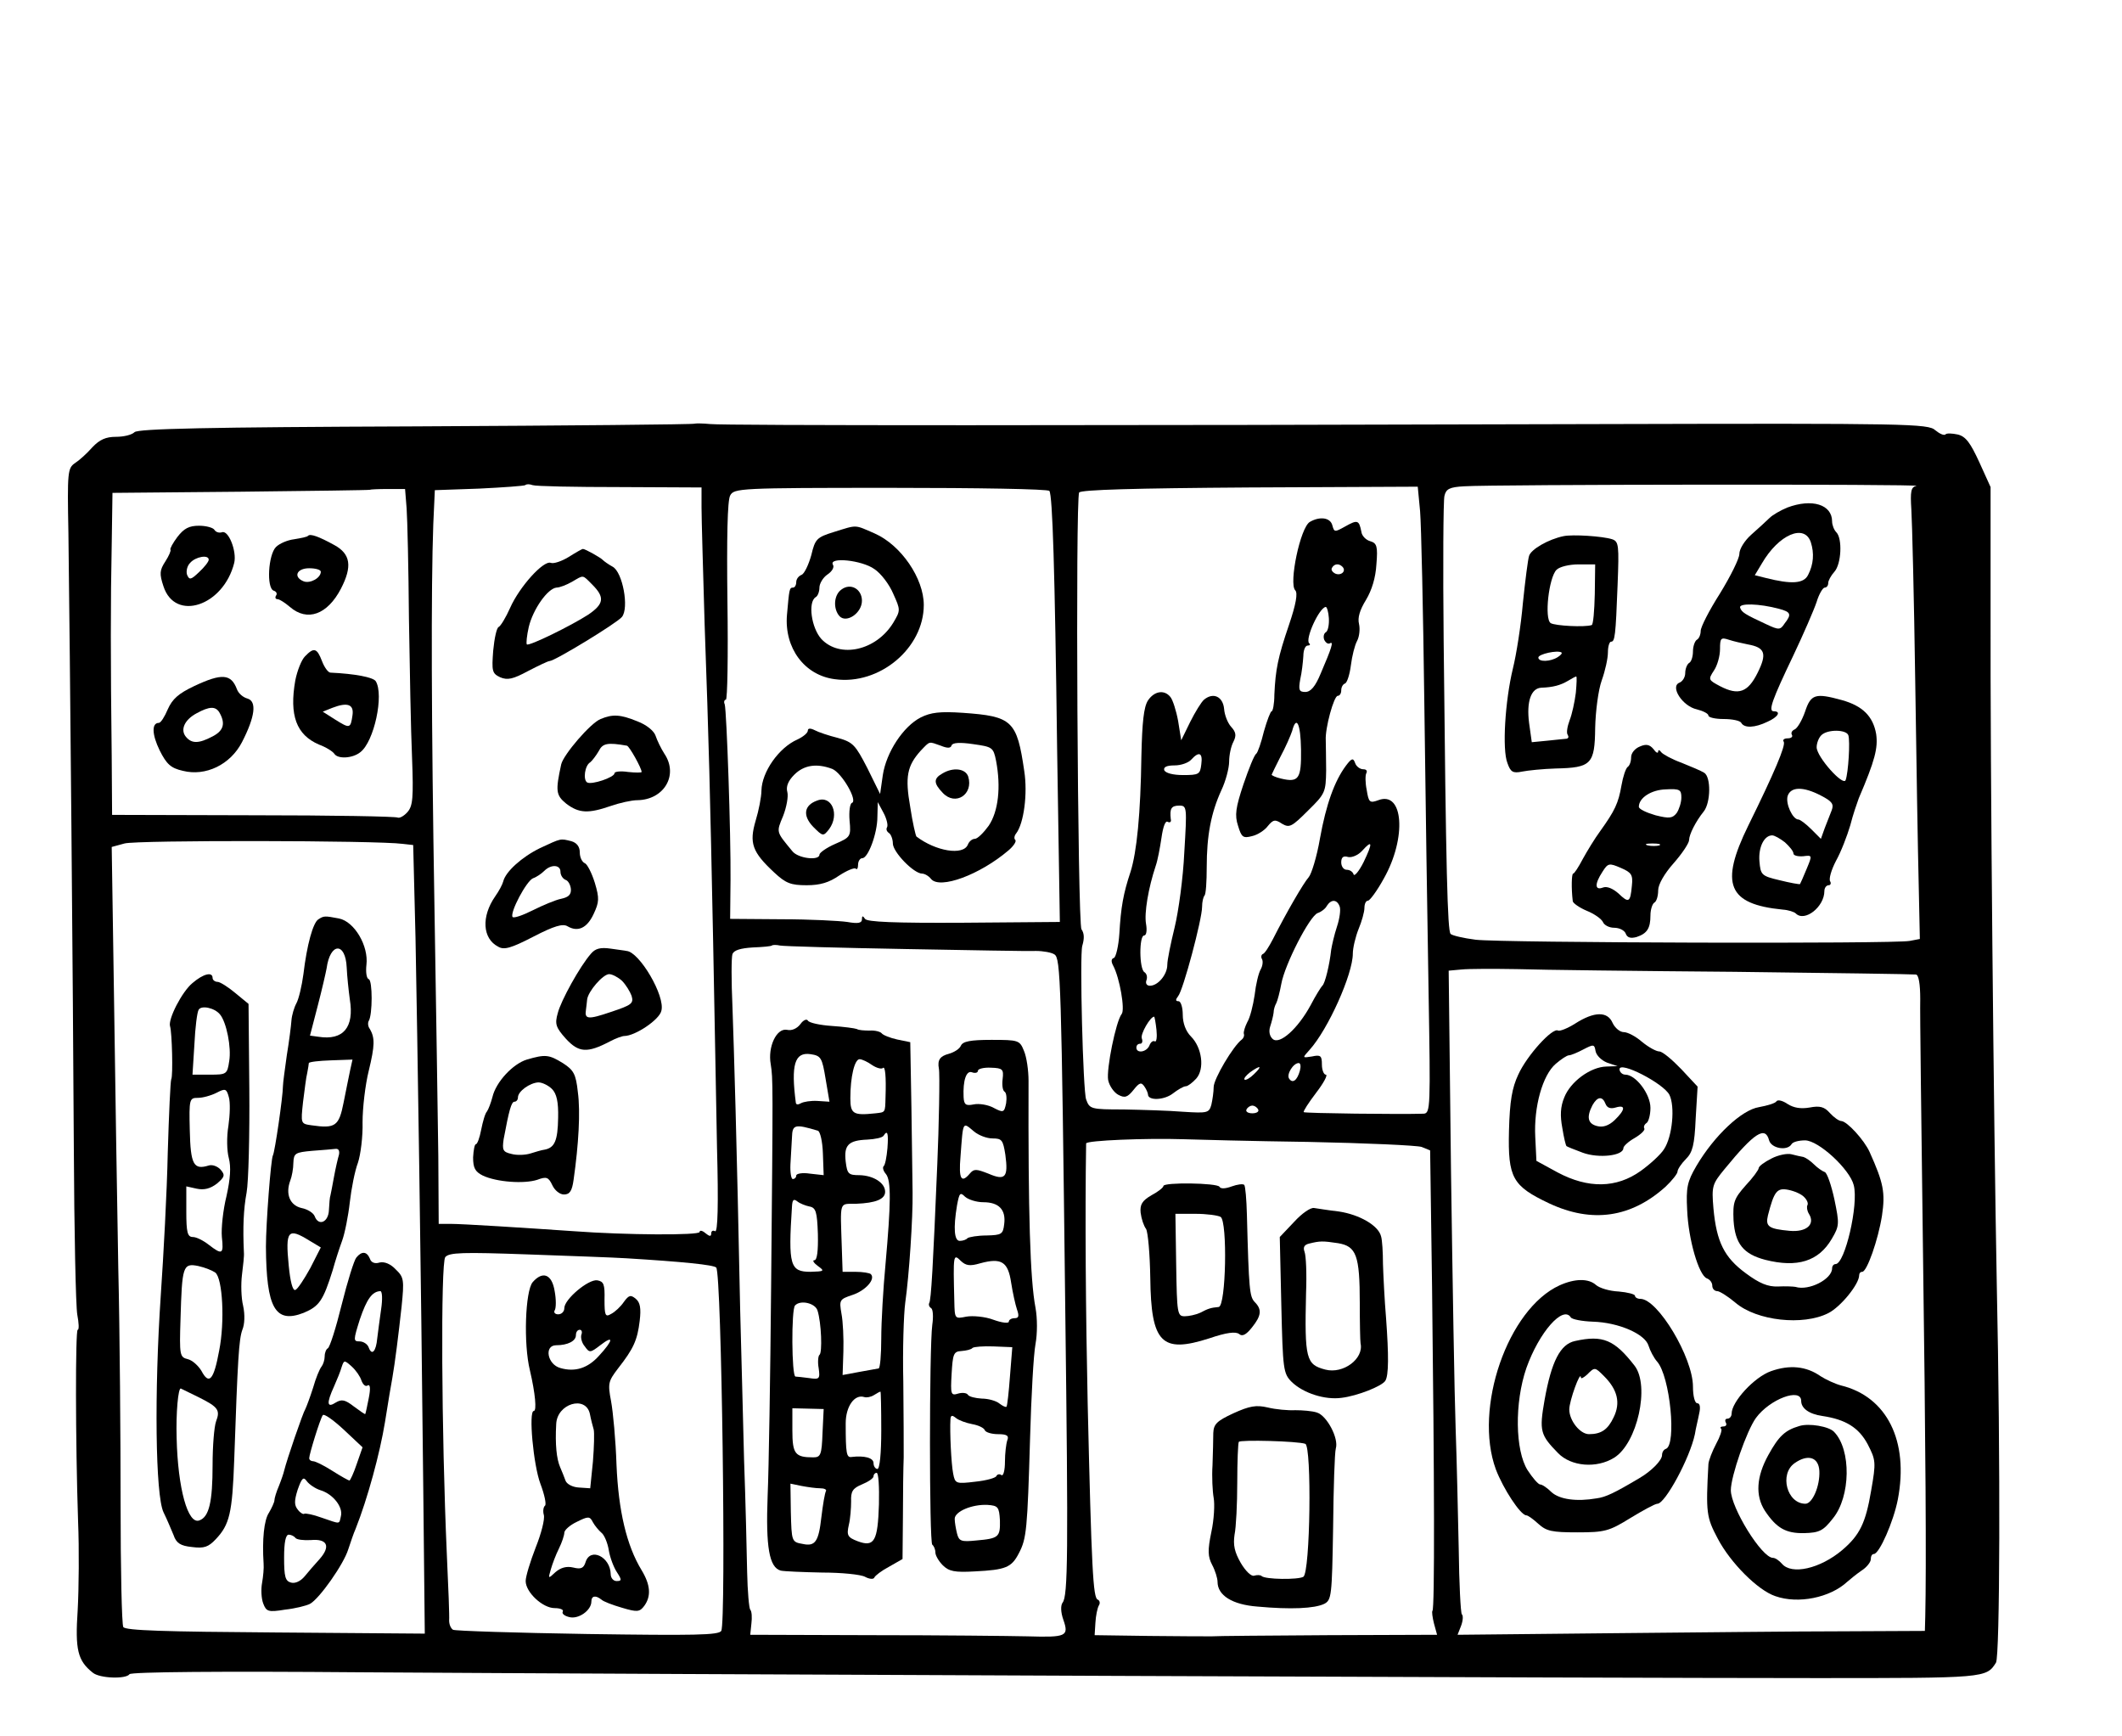 <?xml version="1.0" standalone="no"?>
<!DOCTYPE svg PUBLIC "-//W3C//DTD SVG 20010904//EN"
 "http://www.w3.org/TR/2001/REC-SVG-20010904/DTD/svg10.dtd">
<svg version="1.0" xmlns="http://www.w3.org/2000/svg"
 width="549pt" height="449pt" viewBox="0 0 549 449"
 preserveAspectRatio="xMidYMid meet">
<g transform="translate(0,449) scale(0.1,-0.1)"
fill="#000000" stroke="none">
<path d="M1797 3394 c-2 -2 -326 -5 -720 -7 -539 -2 -720 -6 -729 -15 -7 -7
-28 -12 -48 -12 -26 0 -42 -7 -61 -27 -14 -16 -34 -34 -45 -41 -19 -13 -20
-23 -17 -180 4 -302 12 -1189 14 -1590 1 -216 5 -411 9 -433 4 -21 5 -39 1
-39 -6 0 -6 -285 1 -495 3 -72 2 -175 -1 -230 -7 -103 0 -131 39 -162 18 -15
86 -17 95 -4 3 6 237 8 598 5 765 -5 3218 -15 3765 -15 438 0 441 0 466 40 10
17 12 514 2 981 -8 426 -17 1331 -16 1742 l0 318 -29 64 c-23 50 -35 67 -56
72 -14 3 -29 4 -32 0 -4 -3 -15 2 -26 11 -18 17 -71 18 -851 16 -1356 -4
-2278 -4 -2318 0 -21 2 -39 2 -41 1z m-193 -164 l211 -1 0 -52 c0 -29 4 -164
8 -302 11 -309 14 -427 22 -820 3 -170 8 -410 10 -533 4 -149 2 -221 -5 -217
-5 3 -10 1 -10 -6 0 -8 -4 -8 -15 1 -8 7 -15 8 -15 3 0 -9 -191 -8 -325 2
-131 9 -288 19 -320 19 l-30 0 -1 175 c-1 97 -6 387 -10 646 -8 473 -9 825 -3
989 l4 88 114 4 c63 3 117 7 120 9 3 3 11 3 19 0 8 -3 109 -5 226 -5z m3354 3
c-14 -3 -16 -14 -13 -61 2 -31 7 -230 10 -442 3 -212 7 -449 9 -527 l3 -142
-26 -5 c-38 -8 -1056 -5 -1123 3 -32 4 -61 11 -65 15 -8 8 -12 159 -18 756 -2
195 -1 365 2 377 4 18 13 23 51 25 74 5 1189 6 1170 1z m-3906 -58 c2 -27 5
-156 6 -285 2 -129 5 -291 8 -359 4 -106 2 -126 -12 -142 -9 -10 -20 -16 -25
-14 -4 3 -172 6 -373 6 l-366 1 -1 152 c-3 246 -3 403 0 546 l2 135 332 3
c183 2 333 4 334 5 1 1 22 2 46 2 l45 0 4 -50z m1663 45 c8 -13 14 -196 20
-670 l7 -445 -249 -2 c-180 -1 -250 2 -255 10 -6 9 -8 8 -8 -1 0 -10 -10 -12
-38 -7 -21 3 -97 7 -170 7 l-133 1 1 101 c1 120 -10 436 -15 454 -3 6 -1 12 3
12 4 0 6 114 4 254 -2 165 0 261 7 274 10 19 23 20 416 20 223 0 407 -3 410
-8z m959 -52 c3 -35 8 -259 11 -498 3 -239 8 -576 11 -747 5 -298 5 -313 -13
-314 -60 -2 -307 1 -310 4 -2 2 13 25 32 50 20 26 31 47 25 47 -5 0 -10 12
-10 26 0 23 -3 26 -26 21 -25 -4 -25 -4 -6 17 48 53 112 196 112 249 0 15 7
44 15 64 8 19 15 44 15 54 0 11 4 19 9 19 5 0 24 26 41 57 60 106 51 228 -14
203 -22 -8 -25 -6 -30 26 -4 19 -4 39 -1 44 3 6 0 10 -8 10 -8 0 -18 7 -21 16
-5 14 -9 13 -24 -7 -29 -39 -51 -99 -67 -188 -8 -47 -22 -92 -29 -100 -14 -16
-57 -90 -93 -161 -10 -19 -21 -37 -26 -38 -4 -2 -5 -8 -2 -13 3 -5 2 -17 -3
-26 -6 -10 -13 -40 -16 -67 -4 -27 -12 -59 -19 -70 -6 -12 -10 -25 -9 -30 2
-5 -1 -12 -5 -15 -22 -16 -73 -102 -73 -123 0 -12 -3 -33 -6 -46 -6 -21 -10
-22 -73 -18 -36 3 -105 5 -154 6 -85 0 -88 1 -97 26 -8 21 -17 372 -10 397 6
20 5 33 -2 43 -10 14 -16 1115 -6 1130 5 7 141 11 441 13 l435 2 6 -63z
m-2632 -861 l27 -3 6 -240 c5 -264 14 -837 20 -1420 l4 -380 -386 3 c-287 2
-388 5 -394 14 -4 7 -7 150 -7 318 0 168 -2 443 -6 611 -3 168 -8 481 -11 697
l-6 392 33 9 c30 9 654 8 720 -1z m2486 -47 c-12 -24 -24 -38 -26 -32 -2 7
-10 12 -18 12 -8 0 -14 9 -14 19 0 13 5 18 18 14 10 -2 26 5 36 16 27 30 28
21 4 -29z m-62 -115 c3 -8 0 -31 -7 -52 -7 -21 -13 -48 -15 -60 -4 -38 -16
-88 -23 -93 -3 -3 -17 -25 -30 -50 -33 -61 -80 -103 -98 -88 -8 7 -11 19 -7
32 4 12 8 28 9 36 0 9 4 20 7 25 3 6 9 28 13 50 9 50 73 175 94 183 9 3 20 11
24 19 11 17 26 17 33 -2z m-1126 -110 c168 -3 321 -6 340 -5 19 0 41 -4 48 -9
16 -10 18 -67 28 -916 8 -636 7 -744 -7 -761 -5 -7 -5 -24 2 -44 15 -43 8 -46
-93 -43 -46 1 -226 3 -400 3 l-317 1 3 29 c2 16 1 32 -3 36 -3 3 -7 47 -8 97
-1 51 -4 182 -8 292 -3 110 -7 283 -10 385 -9 445 -16 673 -20 786 -3 66 -3
127 0 136 4 10 21 15 52 17 26 1 48 3 50 5 2 2 12 2 21 0 9 -2 154 -6 322 -9z
m2150 -59 c250 -3 460 -6 467 -7 7 -1 11 -25 11 -63 -1 -34 3 -324 7 -646 7
-510 9 -822 6 -952 l-1 -37 -212 -1 c-117 0 -389 -3 -605 -5 l-392 -4 9 23 c5
13 6 27 2 30 -3 4 -7 80 -8 169 -2 89 -5 230 -8 312 -3 83 -8 383 -12 667 l-6
517 33 3 c19 2 84 2 144 1 61 -2 315 -5 565 -7z m-1127 -256 c-7 -25 -19 -34
-28 -20 -7 11 11 40 25 40 5 0 6 -9 3 -20z m-119 -9 c-10 -10 -21 -16 -24 -14
-3 3 4 11 14 19 28 20 33 17 10 -5z m11 -91 c3 -5 -3 -10 -15 -10 -12 0 -18 5
-15 10 3 6 10 10 15 10 5 0 12 -4 15 -10z m130 -84 c149 -3 281 -9 293 -13
l22 -9 5 -354 c6 -492 7 -831 1 -837 -2 -2 0 -17 4 -33 l8 -29 -281 -1 c-155
-1 -291 -2 -302 -3 -11 0 -84 0 -162 1 l-141 2 2 32 c1 18 5 38 9 45 4 6 2 13
-3 15 -12 4 -16 78 -26 508 -5 231 -7 488 -4 672 0 8 158 14 250 11 30 -1 177
-5 325 -7z m-1765 -301 c147 -9 226 -17 233 -24 14 -14 26 -919 13 -940 -7
-11 -69 -12 -346 -8 -186 3 -343 8 -348 11 -6 4 -10 14 -10 24 1 9 -2 87 -6
172 -14 315 -16 753 -4 768 10 12 45 13 213 7 110 -4 225 -8 255 -10z"/>
<path d="M1471 3049 c-18 -11 -39 -18 -46 -15 -19 7 -81 -62 -105 -116 -11
-25 -25 -48 -30 -50 -5 -2 -11 -29 -14 -61 -4 -53 -3 -59 18 -69 19 -8 33 -5
72 16 27 14 52 26 56 26 13 0 174 98 187 114 19 23 2 116 -24 130 -11 6 -22
14 -25 17 -5 6 -46 29 -52 29 -2 0 -18 -9 -37 -21z m61 -71 c33 -33 31 -50
-10 -78 -45 -29 -153 -82 -159 -77 -2 3 0 23 5 45 11 46 49 100 72 102 8 0 26
7 40 15 31 18 26 19 52 -7z"/>
<path d="M1554 2630 c-26 -10 -96 -92 -102 -117 -15 -69 -14 -80 13 -102 33
-25 57 -26 115 -6 23 8 54 15 69 15 69 1 107 65 70 120 -9 14 -19 35 -23 47
-4 12 -23 28 -47 37 -44 18 -64 19 -95 6z m68 -69 c6 -1 38 -58 38 -68 0 -2
-16 -2 -35 0 -19 3 -35 1 -35 -3 0 -11 -60 -31 -71 -24 -11 7 -6 44 8 52 5 4
15 17 22 29 10 20 22 23 73 14z"/>
<path d="M1397 2296 c-47 -23 -89 -61 -95 -86 -2 -8 -11 -25 -21 -39 -36 -52
-33 -109 8 -130 15 -9 33 -4 91 26 54 28 76 34 88 27 27 -16 51 -5 68 32 14
30 15 40 3 80 -8 26 -20 49 -26 51 -7 3 -13 15 -13 28 0 15 -8 25 -22 29 -29
7 -25 8 -81 -18z m53 -61 c0 -9 6 -18 13 -21 7 -2 13 -13 14 -24 1 -14 -6 -21
-25 -25 -15 -3 -48 -17 -74 -30 -26 -13 -49 -21 -52 -17 -7 12 36 93 53 100 9
3 22 12 29 19 18 18 42 16 42 -2z"/>
<path d="M1529 2023 c-29 -33 -78 -122 -86 -154 -8 -28 -5 -37 21 -66 33 -36
55 -38 114 -7 15 8 32 14 37 14 28 0 91 42 96 65 11 38 -57 153 -90 155 -3 1
-22 3 -41 6 -27 4 -40 0 -51 -13z m80 -70 c10 -10 21 -28 25 -39 6 -20 0 -24
-54 -42 -59 -20 -68 -19 -64 6 1 6 2 18 3 26 2 21 41 66 57 66 8 0 23 -8 33
-17z"/>
<path d="M1363 1749 c-36 -11 -80 -58 -89 -97 -4 -15 -10 -31 -14 -37 -5 -5
-11 -27 -15 -47 -4 -21 -10 -38 -14 -38 -3 0 -6 -15 -7 -34 0 -27 5 -37 25
-47 36 -17 107 -22 141 -11 24 9 29 7 39 -14 6 -13 19 -24 30 -24 15 0 21 9
25 38 13 91 18 176 11 227 -5 47 -11 57 -39 75 -36 22 -45 23 -93 9z m65 -76
c12 -12 17 -33 16 -75 -1 -59 -9 -77 -35 -82 -8 -1 -24 -6 -37 -10 -13 -4 -35
-5 -49 -1 -22 5 -24 10 -20 38 14 75 20 97 28 97 5 0 9 5 9 11 0 16 31 38 53
39 10 0 26 -8 35 -17z"/>
<path d="M4624 3177 c-17 -7 -38 -19 -46 -27 -8 -8 -29 -27 -47 -43 -17 -15
-31 -37 -31 -50 0 -12 -23 -58 -50 -102 -28 -44 -50 -87 -50 -97 0 -9 -4 -20
-10 -23 -5 -3 -10 -17 -10 -30 0 -13 -4 -27 -10 -30 -5 -3 -10 -15 -10 -26 0
-11 -7 -22 -15 -25 -25 -10 8 -61 45 -69 16 -4 30 -11 30 -16 0 -5 18 -9 39
-9 22 0 43 -4 46 -10 8 -14 35 -13 68 3 27 12 36 27 16 27 -15 0 -4 30 51 145
26 55 53 117 60 138 6 20 16 37 21 37 5 0 9 5 9 12 0 6 7 19 16 29 18 20 21
86 5 102 -6 6 -11 19 -11 28 0 44 -52 60 -116 36z m61 -90 c9 -28 7 -57 -7
-84 -11 -23 -43 -25 -110 -8 l-28 7 18 30 c44 76 111 104 127 55z m-82 -172
c30 -8 33 -14 14 -38 -11 -17 -15 -17 -47 -2 -56 26 -64 31 -68 43 -4 12 49
11 101 -3z m-81 -92 c45 -8 50 -24 25 -74 -25 -50 -49 -59 -97 -34 -30 16 -31
17 -16 40 9 13 16 38 16 56 0 28 2 31 23 24 12 -4 34 -9 49 -12z"/>
<path d="M4045 3103 c-39 -8 -84 -34 -89 -51 -3 -9 -10 -64 -16 -122 -5 -58
-17 -134 -26 -170 -20 -83 -28 -209 -14 -244 8 -23 14 -27 38 -22 15 3 54 7
87 8 92 2 101 11 102 105 1 43 8 98 17 123 9 25 16 57 16 73 0 15 4 27 8 27
10 0 12 14 17 147 4 103 3 112 -14 118 -25 8 -102 13 -126 8z m81 -150 c-1
-43 -4 -79 -8 -80 -18 -6 -94 -2 -106 5 -17 11 -5 118 15 138 8 8 33 14 57 14
l43 0 -1 -77z m-96 -163 c-19 -12 -50 -13 -50 -1 0 9 50 20 60 13 2 -2 -2 -7
-10 -12z m47 -92 c-3 -24 -10 -56 -16 -71 -6 -16 -9 -33 -5 -38 3 -5 2 -9 -3
-10 -4 0 -27 -3 -49 -5 l-41 -4 -7 50 c-7 55 5 90 32 91 29 1 49 6 69 18 10 6
19 11 21 11 2 0 1 -19 -1 -42z"/>
<path d="M4670 2649 c-8 -23 -20 -43 -27 -46 -7 -3 -10 -9 -7 -14 3 -5 -2 -9
-11 -9 -9 0 -14 -4 -10 -9 5 -10 -24 -79 -92 -217 -74 -151 -53 -203 89 -217
15 -1 30 -6 34 -10 23 -23 74 17 74 58 0 8 5 15 11 15 5 0 7 5 4 10 -4 6 3 30
15 53 13 23 29 65 37 92 7 28 18 59 22 70 42 98 50 130 45 166 -8 46 -35 73
-89 88 -69 19 -80 15 -95 -30z m112 -61 c5 -15 0 -97 -7 -116 -6 -17 -75 60
-75 85 0 10 5 24 12 31 16 16 65 15 70 0z m-71 -156 c29 -15 34 -22 28 -38 -4
-10 -12 -31 -18 -46 l-10 -28 -25 25 c-14 14 -29 25 -33 25 -15 0 -34 41 -28
61 8 24 40 25 86 1z m-93 -121 c12 -11 22 -23 22 -29 0 -5 11 -8 25 -7 24 3
24 3 9 -33 -8 -20 -16 -37 -17 -39 -2 -1 -25 3 -53 10 -47 11 -49 14 -52 49
-3 36 12 67 33 67 6 0 20 -8 33 -18z"/>
<path d="M4243 2559 c-13 -5 -23 -17 -23 -28 0 -11 -4 -22 -9 -25 -5 -4 -12
-25 -16 -48 -8 -46 -17 -65 -55 -118 -14 -19 -34 -52 -45 -72 -11 -21 -22 -38
-25 -38 -4 0 -5 -38 -1 -71 0 -5 17 -17 36 -25 20 -8 38 -21 42 -29 3 -8 16
-15 29 -15 14 0 27 -7 30 -15 4 -11 13 -13 28 -9 27 9 36 22 36 56 0 15 5 30
10 33 6 3 10 18 10 32 0 15 16 43 40 70 22 25 40 52 40 60 0 14 17 48 38 74
18 23 19 89 1 100 -8 5 -34 16 -59 26 -25 9 -48 22 -52 27 -4 6 -8 7 -8 2 0
-6 -6 -3 -12 6 -10 12 -19 14 -35 7z m107 -132 c0 -13 -6 -31 -12 -40 -11 -14
-19 -15 -55 -6 -24 7 -43 16 -43 22 0 23 32 44 70 45 36 2 40 -1 40 -21z m-57
-124 c-7 -2 -21 -2 -30 0 -10 3 -4 5 12 5 17 0 24 -2 18 -5z m-71 -104 c-4
-44 -8 -46 -35 -20 -15 13 -30 19 -40 15 -21 -8 -22 9 -1 41 14 22 17 23 47
10 28 -12 32 -18 29 -46z"/>
<path d="M459 3101 c-12 -16 -20 -31 -18 -33 2 -2 -4 -16 -13 -30 -15 -23 -16
-32 -5 -65 30 -92 155 -51 183 61 7 30 -15 86 -32 79 -7 -2 -15 0 -19 6 -3 6
-22 11 -40 11 -26 0 -39 -7 -56 -29z m81 -59 c0 -5 -11 -19 -25 -32 -21 -20
-25 -21 -31 -7 -3 9 0 23 8 31 14 16 48 22 48 8z"/>
<path d="M797 3104 c-2 -3 -18 -6 -36 -9 -17 -2 -38 -11 -47 -20 -20 -20 -25
-106 -6 -113 7 -2 10 -8 6 -13 -3 -5 -1 -9 4 -9 5 0 19 -9 32 -20 45 -39 97
-20 132 47 30 58 25 90 -17 113 -40 22 -62 30 -68 24z m33 -93 c0 -16 -27 -31
-44 -25 -28 11 -19 34 14 34 17 0 30 -4 30 -9z"/>
<path d="M789 2792 c-9 -9 -20 -37 -25 -62 -16 -91 3 -141 61 -166 19 -7 36
-18 40 -24 9 -14 47 -12 67 4 36 27 62 149 40 184 -7 10 -53 19 -117 22 -6 0
-16 14 -22 30 -13 34 -21 36 -44 12z m123 -152 c-5 -35 -7 -35 -44 -12 l-33
21 25 10 c39 15 56 9 52 -19z"/>
<path d="M502 2715 c-40 -19 -56 -33 -68 -60 -8 -19 -18 -35 -23 -35 -19 0
-18 -30 2 -71 18 -36 29 -46 60 -53 59 -15 123 16 153 74 34 66 39 106 14 113
-11 3 -23 13 -27 24 -15 40 -39 42 -111 8z m65 -67 c17 -29 12 -48 -17 -63
-36 -19 -54 -19 -69 -1 -15 18 -4 44 28 61 33 18 48 18 58 3z"/>
<path d="M2158 3114 c-45 -14 -49 -18 -59 -60 -7 -25 -18 -48 -25 -51 -8 -3
-14 -11 -14 -19 0 -8 -4 -14 -8 -14 -10 0 -10 -4 -16 -71 -7 -85 45 -156 124
-166 115 -16 230 80 230 192 0 69 -59 155 -127 185 -53 23 -44 23 -105 4z
m104 -96 c17 -11 39 -40 49 -64 19 -42 19 -43 0 -75 -44 -72 -138 -93 -186
-42 -26 29 -35 95 -15 108 6 3 10 15 10 25 0 10 9 26 21 34 12 8 18 19 14 25
-12 21 75 12 107 -11z"/>
<path d="M2177 2965 c-20 -14 -22 -50 -5 -69 18 -19 58 8 58 40 0 30 -29 47
-53 29z"/>
<path d="M2382 2634 c-45 -23 -89 -90 -98 -149 l-7 -49 -33 67 c-31 60 -37 67
-76 78 -24 6 -51 15 -60 20 -12 6 -18 5 -18 -1 0 -6 -12 -16 -27 -23 -48 -21
-92 -84 -93 -132 0 -16 -7 -52 -15 -78 -17 -58 -9 -81 48 -134 30 -28 43 -33
84 -33 35 0 58 7 84 25 20 13 39 21 43 18 3 -4 6 1 6 10 0 9 5 17 11 17 15 0
39 64 39 107 l1 38 15 -28 c8 -15 12 -32 9 -37 -3 -5 -1 -11 5 -15 5 -3 10
-16 10 -27 0 -22 54 -78 76 -78 6 0 17 -6 23 -14 23 -27 126 11 200 74 13 11
21 23 18 27 -4 3 -3 11 2 17 20 26 30 103 21 161 -19 131 -31 142 -159 151
-59 4 -83 1 -109 -12z m52 -73 c17 -7 26 -7 28 1 3 7 22 8 56 3 49 -7 52 -8
59 -43 13 -68 6 -131 -19 -168 -13 -18 -29 -34 -36 -34 -7 0 -15 -7 -18 -15
-12 -29 -83 -17 -133 21 -2 2 -10 36 -16 76 -14 79 -8 107 27 146 25 26 20 24
52 13z m-281 -60 c25 -10 67 -83 51 -88 -5 -2 -8 -22 -6 -46 4 -41 2 -43 -37
-60 -23 -10 -41 -23 -41 -28 0 -16 -55 -10 -70 9 -42 51 -42 48 -24 91 9 23
14 51 11 62 -4 14 2 29 18 45 25 25 58 30 98 15z"/>
<path d="M2438 2489 c-23 -13 -23 -25 1 -50 33 -35 80 -4 66 42 -7 21 -39 25
-67 8z"/>
<path d="M2114 2419 c-34 -12 -38 -39 -10 -68 25 -25 26 -25 41 -6 28 38 7 89
-31 74z"/>
<path d="M3389 3140 c-25 -14 -55 -160 -38 -177 7 -7 2 -36 -16 -89 -29 -85
-35 -116 -38 -181 0 -24 -4 -43 -7 -43 -3 0 -12 -24 -20 -52 -7 -29 -16 -55
-20 -58 -5 -3 -19 -38 -33 -79 -20 -60 -23 -80 -14 -107 9 -30 13 -33 36 -27
14 3 33 15 41 26 14 17 19 18 37 6 19 -11 25 -8 67 34 45 44 46 48 47 104 0
32 -1 67 -1 78 -2 31 21 115 31 115 5 0 9 6 9 14 0 8 4 16 10 18 5 2 12 23 15
47 3 24 10 52 16 63 6 11 8 31 5 44 -4 16 2 36 18 62 15 25 25 57 27 92 4 47
1 55 -16 60 -11 3 -22 14 -23 25 -6 30 -10 31 -42 13 -27 -15 -28 -15 -33 3
-5 20 -32 24 -58 9z m84 -116 c11 -11 -3 -24 -18 -18 -8 4 -12 10 -9 15 6 11
18 12 27 3z m-35 -133 c1 -16 -2 -32 -7 -36 -6 -3 -8 -12 -5 -20 4 -8 10 -12
15 -9 10 6 4 -13 -24 -78 -14 -34 -26 -48 -40 -48 -16 0 -18 5 -13 33 4 17 7
44 8 60 0 15 5 27 11 27 6 0 8 3 4 6 -11 11 26 92 43 94 3 0 7 -13 8 -29z
m-72 -340 c1 -76 -6 -86 -52 -75 -13 3 -24 8 -24 10 0 1 11 23 23 47 13 24 26
54 30 66 11 42 22 19 23 -48z"/>
<path d="M2970 2678 c-11 -17 -15 -57 -17 -143 -2 -151 -12 -249 -28 -300 -19
-57 -25 -92 -29 -160 -2 -32 -9 -61 -14 -63 -7 -2 -8 -9 -2 -20 17 -32 31
-114 22 -125 -15 -19 -40 -143 -35 -171 3 -15 15 -32 26 -38 17 -9 24 -7 40
13 15 19 20 20 28 8 5 -7 9 -17 9 -20 0 -17 42 -15 64 2 13 10 28 19 34 19 5
0 17 9 27 20 22 25 15 80 -14 109 -13 13 -21 34 -21 56 0 19 -5 35 -11 35 -8
0 -8 4 -1 13 13 15 62 199 62 231 0 13 3 25 6 29 4 3 6 37 6 74 0 81 11 140
38 199 11 23 20 57 20 74 0 17 5 40 11 51 8 16 7 25 -6 39 -9 10 -17 31 -18
46 -3 32 -28 44 -52 24 -7 -6 -23 -32 -36 -58 l-23 -47 -8 50 c-5 27 -14 55
-20 62 -16 20 -42 15 -58 -9z m138 -165 c-3 -26 -6 -28 -47 -28 -26 0 -46 5
-49 13 -2 8 7 12 27 12 17 0 36 7 43 15 20 22 30 18 26 -12z m-44 -228 c-3
-66 -15 -153 -25 -194 -10 -41 -19 -84 -19 -97 0 -25 -24 -54 -45 -54 -8 0
-12 6 -9 14 3 8 1 17 -5 21 -14 8 -14 95 -1 95 6 0 8 13 5 30 -5 28 6 93 25
150 5 14 11 46 15 73 4 28 10 45 16 41 6 -3 10 0 8 7 -3 27 1 35 22 35 20 0
20 -4 13 -121z m-72 -459 c2 -19 0 -32 -4 -30 -5 3 -11 -2 -14 -10 -7 -18 -34
-22 -34 -6 0 6 4 10 10 10 5 0 7 6 4 14 -4 11 22 56 32 56 1 0 4 -15 6 -34z"/>
<path d="M824 2112 c-14 -8 -30 -66 -39 -142 -4 -30 -12 -64 -18 -75 -6 -11
-12 -31 -13 -45 -1 -14 -6 -54 -12 -90 -5 -36 -10 -72 -10 -80 0 -26 -21 -171
-26 -179 -5 -8 -18 -176 -18 -236 1 -159 24 -200 98 -171 40 17 50 31 75 111
6 22 17 56 24 75 7 19 16 64 20 100 4 35 13 81 21 102 7 21 13 68 12 105 0 37
7 97 16 133 16 66 16 85 3 108 -5 6 -6 16 -3 21 10 16 10 105 0 108 -6 2 -8
19 -6 37 6 49 -31 112 -71 120 -37 7 -39 7 -53 -2z m73 -125 c1 -23 5 -60 8
-82 12 -73 -17 -107 -81 -97 l-22 3 20 77 c11 42 21 86 23 97 9 67 49 69 52 2z
m9 -265 c-3 -15 -11 -53 -17 -84 -12 -61 -21 -68 -83 -59 -28 4 -28 4 -22 60
4 31 8 65 11 76 2 11 4 22 4 25 1 3 26 6 57 7 l56 2 -6 -27z m-29 -219 c-3
-10 -9 -36 -13 -58 -4 -22 -8 -43 -9 -47 -2 -5 -3 -21 -4 -38 -1 -32 -27 -43
-37 -16 -3 8 -18 18 -34 21 -30 7 -42 36 -29 71 4 10 8 31 8 46 1 25 5 27 49
31 26 2 53 4 60 5 8 1 11 -5 9 -15z m-77 -222 l30 -18 -27 -53 c-16 -29 -33
-55 -39 -57 -7 -2 -13 22 -17 63 -9 91 -2 99 53 65z"/>
<path d="M498 1947 c-27 -22 -64 -94 -58 -112 5 -15 8 -129 3 -137 -2 -4 -6
-89 -9 -190 -2 -101 -11 -266 -18 -368 -17 -251 -14 -518 7 -562 9 -18 20 -45
26 -59 7 -21 18 -28 48 -31 31 -4 42 0 61 20 36 38 43 67 48 207 9 260 12 310
21 335 6 14 7 39 2 62 -5 20 -6 56 -3 80 3 24 6 50 5 58 -3 65 -1 112 7 155 5
28 8 149 7 269 l-2 219 -34 28 c-19 16 -40 29 -46 29 -7 0 -13 5 -13 10 0 17
-24 11 -52 -13z m71 -81 c17 -20 30 -86 24 -121 -5 -34 -7 -35 -50 -35 l-45 0
5 79 c2 43 7 83 11 89 7 12 41 5 55 -12z m22 -288 c-5 -29 -4 -66 1 -84 6 -23
4 -53 -6 -98 -9 -36 -14 -84 -12 -106 5 -45 1 -47 -34 -20 -14 11 -32 20 -41
20 -14 0 -17 12 -17 66 l0 65 27 -6 c19 -4 35 0 52 13 20 17 22 22 10 36 -8 9
-22 14 -31 11 -39 -12 -47 2 -49 91 -2 81 -1 84 21 84 13 0 34 6 48 13 23 12
26 11 32 -11 4 -13 3 -46 -1 -74z m-34 -380 c19 -15 25 -127 10 -202 -14 -76
-26 -90 -46 -52 -8 13 -23 27 -35 30 -21 5 -22 10 -19 103 4 138 6 146 46 138
18 -4 37 -12 44 -17z m-42 -323 c50 -25 55 -33 44 -62 -5 -14 -9 -64 -9 -113
0 -95 -9 -134 -34 -143 -30 -12 -56 83 -59 213 -2 65 4 131 11 128 4 -2 25
-12 47 -23z"/>
<path d="M922 1237 c-6 -7 -23 -62 -38 -122 -15 -61 -31 -111 -36 -113 -4 -2
-8 -11 -8 -21 0 -9 -4 -21 -8 -26 -5 -6 -15 -30 -22 -55 -8 -25 -17 -49 -20
-55 -6 -9 -48 -131 -55 -160 -1 -5 -7 -23 -13 -38 -7 -16 -12 -33 -12 -38 0
-5 -7 -20 -14 -32 -13 -19 -18 -70 -14 -132 1 -11 -1 -33 -4 -50 -3 -16 -2
-40 3 -53 8 -21 13 -23 56 -16 27 3 55 10 65 15 24 13 87 102 99 141 6 18 14
42 19 53 31 78 63 196 76 276 8 52 17 103 19 114 7 40 16 112 24 185 7 69 6
76 -15 96 -13 14 -29 21 -42 18 -12 -4 -22 0 -25 10 -8 19 -21 20 -35 3z m64
-134 c-4 -27 -8 -60 -10 -75 -3 -34 -14 -46 -22 -24 -3 9 -14 16 -24 16 -16 0
-16 3 1 57 18 53 32 72 53 73 5 0 6 -21 2 -47z m-51 -184 c4 -11 11 -17 16
-13 7 4 8 -8 3 -33 -4 -21 -8 -39 -9 -41 -1 -1 -14 8 -30 20 -22 17 -31 19
-46 10 -23 -15 -25 -3 -5 41 8 18 17 40 20 51 6 18 7 18 26 1 11 -10 22 -26
25 -36z m-12 -216 c-8 -24 -17 -43 -19 -43 -2 0 -22 11 -44 25 -22 14 -44 25
-50 25 -5 0 -10 3 -10 8 0 10 28 101 35 111 3 5 27 -12 54 -37 l49 -46 -15
-43z m-94 -68 c33 -10 59 -44 53 -67 -5 -22 0 -21 -50 -4 -22 8 -42 12 -45 10
-2 -2 -10 2 -16 10 -10 12 -10 23 -1 52 11 31 15 35 24 22 6 -8 22 -19 35 -23z
m-65 -123 c3 -5 21 -7 40 -6 43 4 52 -16 23 -49 -12 -13 -30 -34 -39 -45 -10
-12 -24 -19 -35 -16 -15 4 -18 15 -18 65 0 39 4 59 12 59 6 0 14 -4 17 -8z"/>
<path d="M2071 1841 c-9 -12 -23 -18 -35 -15 -27 5 -50 -44 -42 -89 6 -38 6
-45 1 -577 -2 -228 -6 -471 -9 -540 -5 -132 4 -185 34 -193 9 -2 58 -4 107 -5
50 0 100 -5 111 -11 11 -6 22 -7 24 -2 2 5 19 18 38 28 l35 20 1 109 c0 60 1
129 2 154 0 25 0 113 -1 195 -2 83 1 175 5 205 10 70 20 220 19 285 0 28 -2
126 -3 220 l-3 169 -34 7 c-18 4 -36 11 -40 16 -3 4 -17 8 -31 7 -14 0 -29 1
-33 4 -5 2 -34 6 -65 8 -30 2 -59 8 -62 14 -3 5 -12 1 -19 -9z m65 -142 l10
-59 -31 2 c-17 1 -36 -2 -43 -6 -7 -4 -12 -4 -13 1 -13 99 -3 132 38 126 27
-4 30 -9 39 -64z m120 36 c12 -8 24 -11 28 -8 6 7 9 -21 7 -76 -1 -40 0 -38
-26 -41 -57 -6 -65 -2 -65 39 0 56 11 101 24 101 6 0 21 -7 32 -15z m-140
-170 c6 -2 12 -28 13 -59 l2 -56 -36 4 c-19 3 -35 0 -35 -5 0 -5 -4 -9 -9 -9
-4 0 -7 17 -6 38 1 20 3 52 4 70 1 33 7 35 67 17z m180 -45 c-2 -23 -6 -44
-10 -47 -3 -3 -1 -12 6 -20 14 -17 13 -76 -1 -233 -6 -63 -11 -150 -11 -192 0
-43 -3 -78 -7 -78 -5 -1 -27 -5 -50 -9 l-43 -8 2 61 c1 33 -1 78 -5 98 -6 35
-5 37 28 48 34 11 61 41 48 54 -3 3 -21 6 -40 6 l-33 0 -2 60 c-4 127 -8 115
37 116 51 2 75 12 75 31 0 23 -30 42 -66 43 -29 0 -32 3 -36 35 -5 43 7 55 56
57 20 1 39 5 42 10 10 16 13 7 10 -32z m-202 -151 c17 -3 20 -14 22 -71 1 -44
-2 -68 -9 -68 -6 0 -2 -7 9 -15 18 -13 17 -14 -19 -15 -53 0 -58 16 -48 169 1
17 4 21 14 13 6 -5 21 -11 31 -13z m21 -269 c10 -31 13 -110 5 -115 -3 -2 -5
-18 -2 -34 4 -28 2 -30 -24 -26 -16 2 -32 4 -36 4 -10 1 -11 175 -1 184 14 15
52 6 58 -13z m165 -310 c0 -60 -4 -100 -10 -100 -5 0 -10 7 -10 15 0 14 -24
20 -57 16 -13 -2 -15 9 -15 87 0 44 23 76 48 68 6 -2 17 0 25 5 8 5 15 9 17 9
1 0 2 -45 2 -100z m-152 -7 c-2 -57 -5 -63 -24 -63 -47 0 -54 9 -54 70 l0 57
41 -1 40 -1 -3 -62z m146 -184 c-3 -96 -12 -112 -55 -96 -26 10 -29 15 -23 42
4 16 6 44 6 61 -1 26 4 34 28 44 17 7 30 16 30 21 0 5 4 9 8 9 5 0 7 -36 6
-81z m-152 41 c10 0 17 -3 15 -7 -3 -5 -8 -35 -12 -68 -7 -63 -16 -76 -48 -69
-29 5 -29 6 -31 84 l-1 72 29 -6 c16 -3 37 -6 48 -6z"/>
<path d="M2486 1785 c-3 -8 -17 -17 -31 -21 -23 -6 -30 -16 -26 -38 3 -12 0
-155 -4 -246 -11 -265 -16 -354 -21 -361 -2 -4 0 -10 5 -13 5 -3 6 -23 3 -43
-8 -61 -8 -564 0 -569 4 -3 8 -12 8 -20 0 -8 9 -23 19 -33 16 -16 31 -19 83
-16 80 4 95 10 114 47 20 38 22 61 29 299 3 107 9 216 14 242 5 27 5 67 0 94
-14 73 -19 245 -18 587 0 27 -5 62 -12 78 -11 27 -14 28 -84 28 -55 0 -74 -4
-79 -15z m108 -86 c-2 -16 0 -30 5 -33 5 -3 6 -17 4 -30 -5 -24 -7 -25 -32
-12 -14 8 -38 12 -52 9 -20 -4 -25 -1 -26 19 -2 43 7 70 22 64 8 -3 15 -1 15
4 0 5 15 9 34 8 30 -1 33 -4 30 -29z m-74 -136 c12 -10 33 -18 48 -18 24 0 27
-4 33 -42 8 -59 0 -68 -44 -49 -31 12 -37 13 -48 0 -22 -26 -29 -14 -24 44 7
94 5 90 35 65z m24 -183 c40 0 59 -19 54 -57 -3 -26 -7 -28 -45 -29 -24 0 -46
-4 -50 -7 -3 -4 -12 -7 -20 -7 -14 0 -17 32 -7 92 6 32 8 35 21 22 8 -7 29
-14 47 -14z m-8 -158 c55 15 72 4 80 -50 4 -26 11 -57 15 -69 6 -17 5 -23 -6
-23 -8 0 -15 -4 -15 -9 0 -5 -18 -3 -40 5 -21 8 -53 11 -70 8 -30 -6 -30 -6
-31 40 -3 121 -3 124 17 104 13 -12 23 -14 50 -6z m77 -292 c-3 -41 -7 -77 -9
-79 -2 -2 -10 2 -18 8 -8 7 -29 13 -46 13 -17 1 -33 5 -36 10 -3 5 -15 6 -25
3 -19 -6 -20 -2 -17 51 3 51 5 58 25 59 13 1 26 4 29 8 3 3 28 5 54 4 l49 -2
-6 -75z m-98 -124 c17 -3 31 -10 33 -16 2 -5 17 -10 34 -10 23 0 29 -4 24 -16
-3 -9 -6 -34 -6 -55 0 -22 -4 -38 -9 -35 -5 4 -11 2 -13 -2 -1 -5 -26 -12 -55
-15 -50 -6 -52 -5 -57 21 -5 25 -9 108 -7 141 1 10 4 11 14 3 7 -6 26 -13 42
-16z m72 -249 c1 -43 -3 -47 -61 -52 -39 -4 -45 -2 -50 18 -3 12 -6 29 -6 38
0 19 45 38 85 36 27 -2 30 -5 32 -40z"/>
<path d="M4075 1842 c-19 -12 -39 -20 -44 -18 -14 9 -81 -65 -103 -114 -16
-34 -22 -68 -24 -145 -3 -122 9 -143 104 -188 111 -52 212 -37 301 43 17 16
31 34 31 39 0 6 10 21 22 33 17 17 22 36 25 104 l5 83 -42 45 c-24 25 -49 46
-57 46 -8 0 -28 11 -45 25 -16 14 -37 25 -47 25 -10 0 -23 11 -29 24 -13 30
-47 30 -97 -2z m83 -101 l27 -9 -29 -1 c-41 -1 -93 -39 -109 -80 -10 -24 -11
-47 -5 -79 4 -25 9 -46 11 -47 1 -1 20 -9 42 -17 41 -15 105 -8 105 12 0 5 13
17 29 26 17 10 28 21 25 25 -2 4 0 10 6 14 5 3 10 21 10 39 0 36 -38 86 -65
86 -8 0 -15 7 -15 14 0 22 113 -36 129 -66 15 -30 8 -108 -14 -141 -8 -13 -35
-38 -60 -56 -63 -45 -136 -46 -215 -4 l-55 30 -3 62 c-4 78 19 160 53 189 14
12 29 22 34 22 5 0 22 7 37 15 27 14 29 14 32 -4 2 -11 15 -24 30 -30z m-4
-107 c4 -10 13 -13 26 -9 27 8 25 -6 -3 -33 -15 -14 -30 -19 -45 -15 -24 6
-28 23 -12 54 13 23 26 24 34 3z"/>
<path d="M4596 1641 c-3 -5 -23 -11 -45 -15 -45 -7 -116 -74 -162 -152 -24
-41 -27 -56 -24 -114 3 -76 30 -169 51 -177 8 -3 14 -11 14 -19 0 -8 6 -14 13
-14 6 0 28 -14 47 -30 55 -47 175 -60 240 -27 32 16 80 75 80 98 0 5 3 9 8 9
12 0 41 82 51 145 9 60 4 85 -32 165 -14 31 -58 79 -73 80 -6 0 -19 9 -30 21
-14 16 -26 19 -52 14 -23 -4 -41 -1 -57 9 -13 9 -26 12 -29 7z m-19 -101 c6
-21 47 -28 58 -10 3 6 19 10 35 10 35 0 116 -75 126 -116 13 -50 -23 -204 -47
-204 -5 0 -9 -5 -9 -11 0 -28 -60 -59 -95 -48 -5 1 -26 2 -45 1 -26 -1 -48 8
-83 34 -56 41 -76 81 -84 168 -5 58 -3 63 29 102 77 94 105 112 115 74z"/>
<path d="M4583 1493 c-18 -9 -33 -20 -33 -25 0 -4 -15 -25 -34 -45 -30 -34
-33 -43 -31 -90 4 -60 25 -87 82 -102 83 -21 138 -4 172 54 20 34 20 39 7 102
-8 37 -19 69 -25 71 -6 2 -19 11 -28 20 -9 9 -21 17 -27 19 -6 1 -20 4 -31 7
-11 3 -35 -2 -52 -11z m85 -100 c7 -7 11 -16 8 -21 -2 -4 -1 -14 4 -22 17 -27
-6 -48 -50 -44 -54 5 -63 11 -56 40 16 62 23 72 53 66 15 -3 34 -11 41 -19z"/>
<path d="M4035 1165 c-134 -61 -223 -318 -165 -476 19 -50 64 -119 79 -119 4
0 18 -10 31 -22 21 -19 35 -22 101 -22 71 0 82 3 137 37 33 20 64 37 70 37 20
0 84 118 97 180 2 14 8 37 11 53 4 17 2 27 -5 27 -6 0 -11 18 -11 43 0 75 -91
227 -136 227 -8 0 -14 4 -14 8 0 4 -19 9 -42 11 -24 1 -50 9 -59 17 -19 17
-54 17 -94 -1z m29 -83 c3 -5 29 -10 57 -11 67 -2 135 -32 144 -62 4 -13 14
-32 22 -41 34 -38 51 -216 23 -226 -6 -2 -10 -9 -10 -16 0 -14 -28 -42 -59
-60 -64 -38 -87 -49 -110 -52 -52 -9 -96 -3 -117 16 -11 11 -24 20 -30 20 -5
1 -19 17 -32 37 -32 51 -34 174 -3 264 33 93 95 163 115 131z"/>
<path d="M4075 1021 c-38 -8 -61 -52 -79 -153 -14 -80 -11 -90 35 -137 34 -35
100 -40 145 -12 60 37 93 186 53 238 -52 67 -82 80 -154 64z m75 -91 c35 -35
43 -69 25 -106 -15 -32 -32 -44 -64 -44 -23 0 -51 35 -51 64 0 22 29 102 30
83 0 -5 7 -1 16 7 20 20 20 20 44 -4z"/>
<path d="M4582 943 c-43 -15 -102 -79 -102 -110 0 -7 -5 -13 -11 -13 -5 0 -7
-4 -4 -10 3 -5 1 -10 -6 -10 -7 0 -10 -3 -6 -6 3 -3 -3 -21 -13 -39 -10 -19
-19 -42 -20 -52 -7 -127 -5 -138 24 -193 33 -63 104 -134 149 -149 59 -21 142
-4 186 37 8 7 24 20 37 29 13 8 24 22 24 29 0 8 3 14 8 14 14 0 51 84 62 141
29 151 -28 266 -147 295 -15 4 -39 15 -53 24 -37 26 -80 30 -128 13z m78 -77
c0 -19 20 -34 55 -39 60 -9 94 -30 117 -73 21 -41 22 -46 9 -120 -14 -83 -29
-115 -75 -154 -57 -48 -131 -65 -156 -35 -7 8 -17 15 -23 15 -29 0 -109 130
-109 175 0 36 41 154 65 187 36 49 117 79 117 44z"/>
<path d="M4655 801 c-37 -11 -53 -26 -80 -75 -31 -56 -34 -105 -9 -144 30 -45
54 -59 102 -58 39 1 49 6 74 38 46 56 48 178 3 224 -13 14 -65 23 -90 15z m52
-116 c2 -39 -18 -85 -36 -85 -48 0 -68 77 -28 105 34 24 62 16 64 -20z"/>
<path d="M3010 1422 c0 -4 -14 -15 -31 -24 -24 -14 -30 -24 -28 -45 2 -16 8
-34 14 -42 5 -8 10 -65 11 -127 2 -168 29 -196 153 -156 44 15 68 18 77 11 8
-7 18 -2 33 17 25 31 26 47 7 66 -13 14 -15 31 -20 225 -1 40 -4 75 -7 78 -4
3 -18 1 -32 -4 -16 -6 -29 -7 -32 -1 -6 10 -145 12 -145 2z m148 -80 c18 -12
14 -231 -5 -233 -21 -2 -27 -4 -48 -15 -11 -5 -29 -9 -40 -9 -19 0 -20 7 -22
133 l-2 132 52 0 c29 0 58 -4 65 -8z"/>
<path d="M3348 1329 l-37 -39 4 -176 c4 -167 5 -177 27 -199 30 -29 86 -47
129 -41 41 5 104 30 113 44 9 14 9 66 2 162 -4 47 -7 110 -8 140 0 30 -2 63
-5 72 -7 28 -56 56 -109 64 -27 3 -56 8 -64 9 -9 2 -32 -14 -52 -36z m114 -55
c47 -8 56 -31 56 -155 0 -52 1 -98 2 -104 9 -40 -45 -80 -91 -68 -50 13 -54
27 -50 198 2 50 0 97 -4 107 -4 11 -1 18 12 21 28 7 35 7 75 1z"/>
<path d="M3191 834 c-43 -20 -51 -28 -52 -51 0 -16 -1 -53 -2 -83 -2 -30 0
-68 3 -85 3 -16 1 -56 -6 -88 -10 -48 -9 -64 2 -85 8 -15 14 -35 14 -44 0 -35
38 -59 103 -64 87 -8 148 -5 173 7 19 10 20 20 23 197 1 103 4 195 7 205 8 26
-23 85 -49 93 -12 4 -37 6 -56 6 -18 -1 -51 2 -71 7 -30 7 -47 4 -89 -15z
m186 -79 c17 -6 13 -333 -5 -344 -14 -8 -99 -7 -108 2 -3 3 -12 3 -19 1 -7 -3
-22 11 -35 33 -16 28 -20 46 -16 73 4 19 7 80 7 135 0 54 2 102 4 105 3 6 153
2 172 -5z"/>
<path d="M1378 1173 c-19 -23 -24 -159 -7 -228 14 -60 18 -105 10 -105 -14 0
-1 -140 17 -188 11 -29 16 -54 12 -57 -4 -3 -6 -14 -3 -24 3 -11 -7 -49 -21
-84 -14 -36 -26 -75 -26 -87 0 -29 44 -70 75 -70 14 0 24 -4 21 -9 -3 -5 4
-11 16 -14 24 -7 58 17 58 40 0 15 11 17 26 5 5 -5 29 -14 53 -21 40 -12 46
-11 58 5 18 25 16 54 -7 92 -39 64 -60 154 -65 273 -2 63 -9 137 -14 164 -9
47 -7 52 18 85 40 51 50 73 56 123 4 33 1 48 -10 57 -13 11 -18 10 -31 -8 -8
-12 -23 -26 -33 -31 -15 -9 -17 -4 -17 37 1 40 -2 47 -19 50 -23 3 -85 -49
-85 -72 0 -9 -7 -16 -16 -16 -8 0 -12 5 -9 10 4 6 4 29 0 50 -7 44 -31 53 -57
23z m126 -136 c-2 -7 1 -21 9 -30 12 -17 14 -17 40 3 36 28 34 13 -4 -28 -28
-31 -61 -42 -99 -31 -34 9 -43 59 -11 59 30 0 51 11 51 26 0 8 4 14 10 14 5 0
7 -6 4 -13z m22 -204 c3 -16 8 -34 10 -41 2 -8 1 -45 -2 -83 l-7 -69 -30 2
c-16 1 -31 9 -34 18 -3 8 -9 24 -14 35 -9 21 -13 58 -10 111 2 53 76 75 87 27z
m30 -308 c7 -5 16 -26 19 -45 3 -19 13 -45 21 -57 13 -20 13 -23 -1 -23 -8 0
-15 8 -15 18 -1 45 -53 70 -65 31 -5 -16 -12 -19 -32 -14 -17 4 -32 0 -46 -12
-19 -18 -19 -17 -12 7 4 14 13 38 21 54 8 16 14 35 14 41 0 7 15 20 32 28 30
15 34 15 42 -1 5 -9 15 -21 22 -27z"/>
</g>
</svg>
